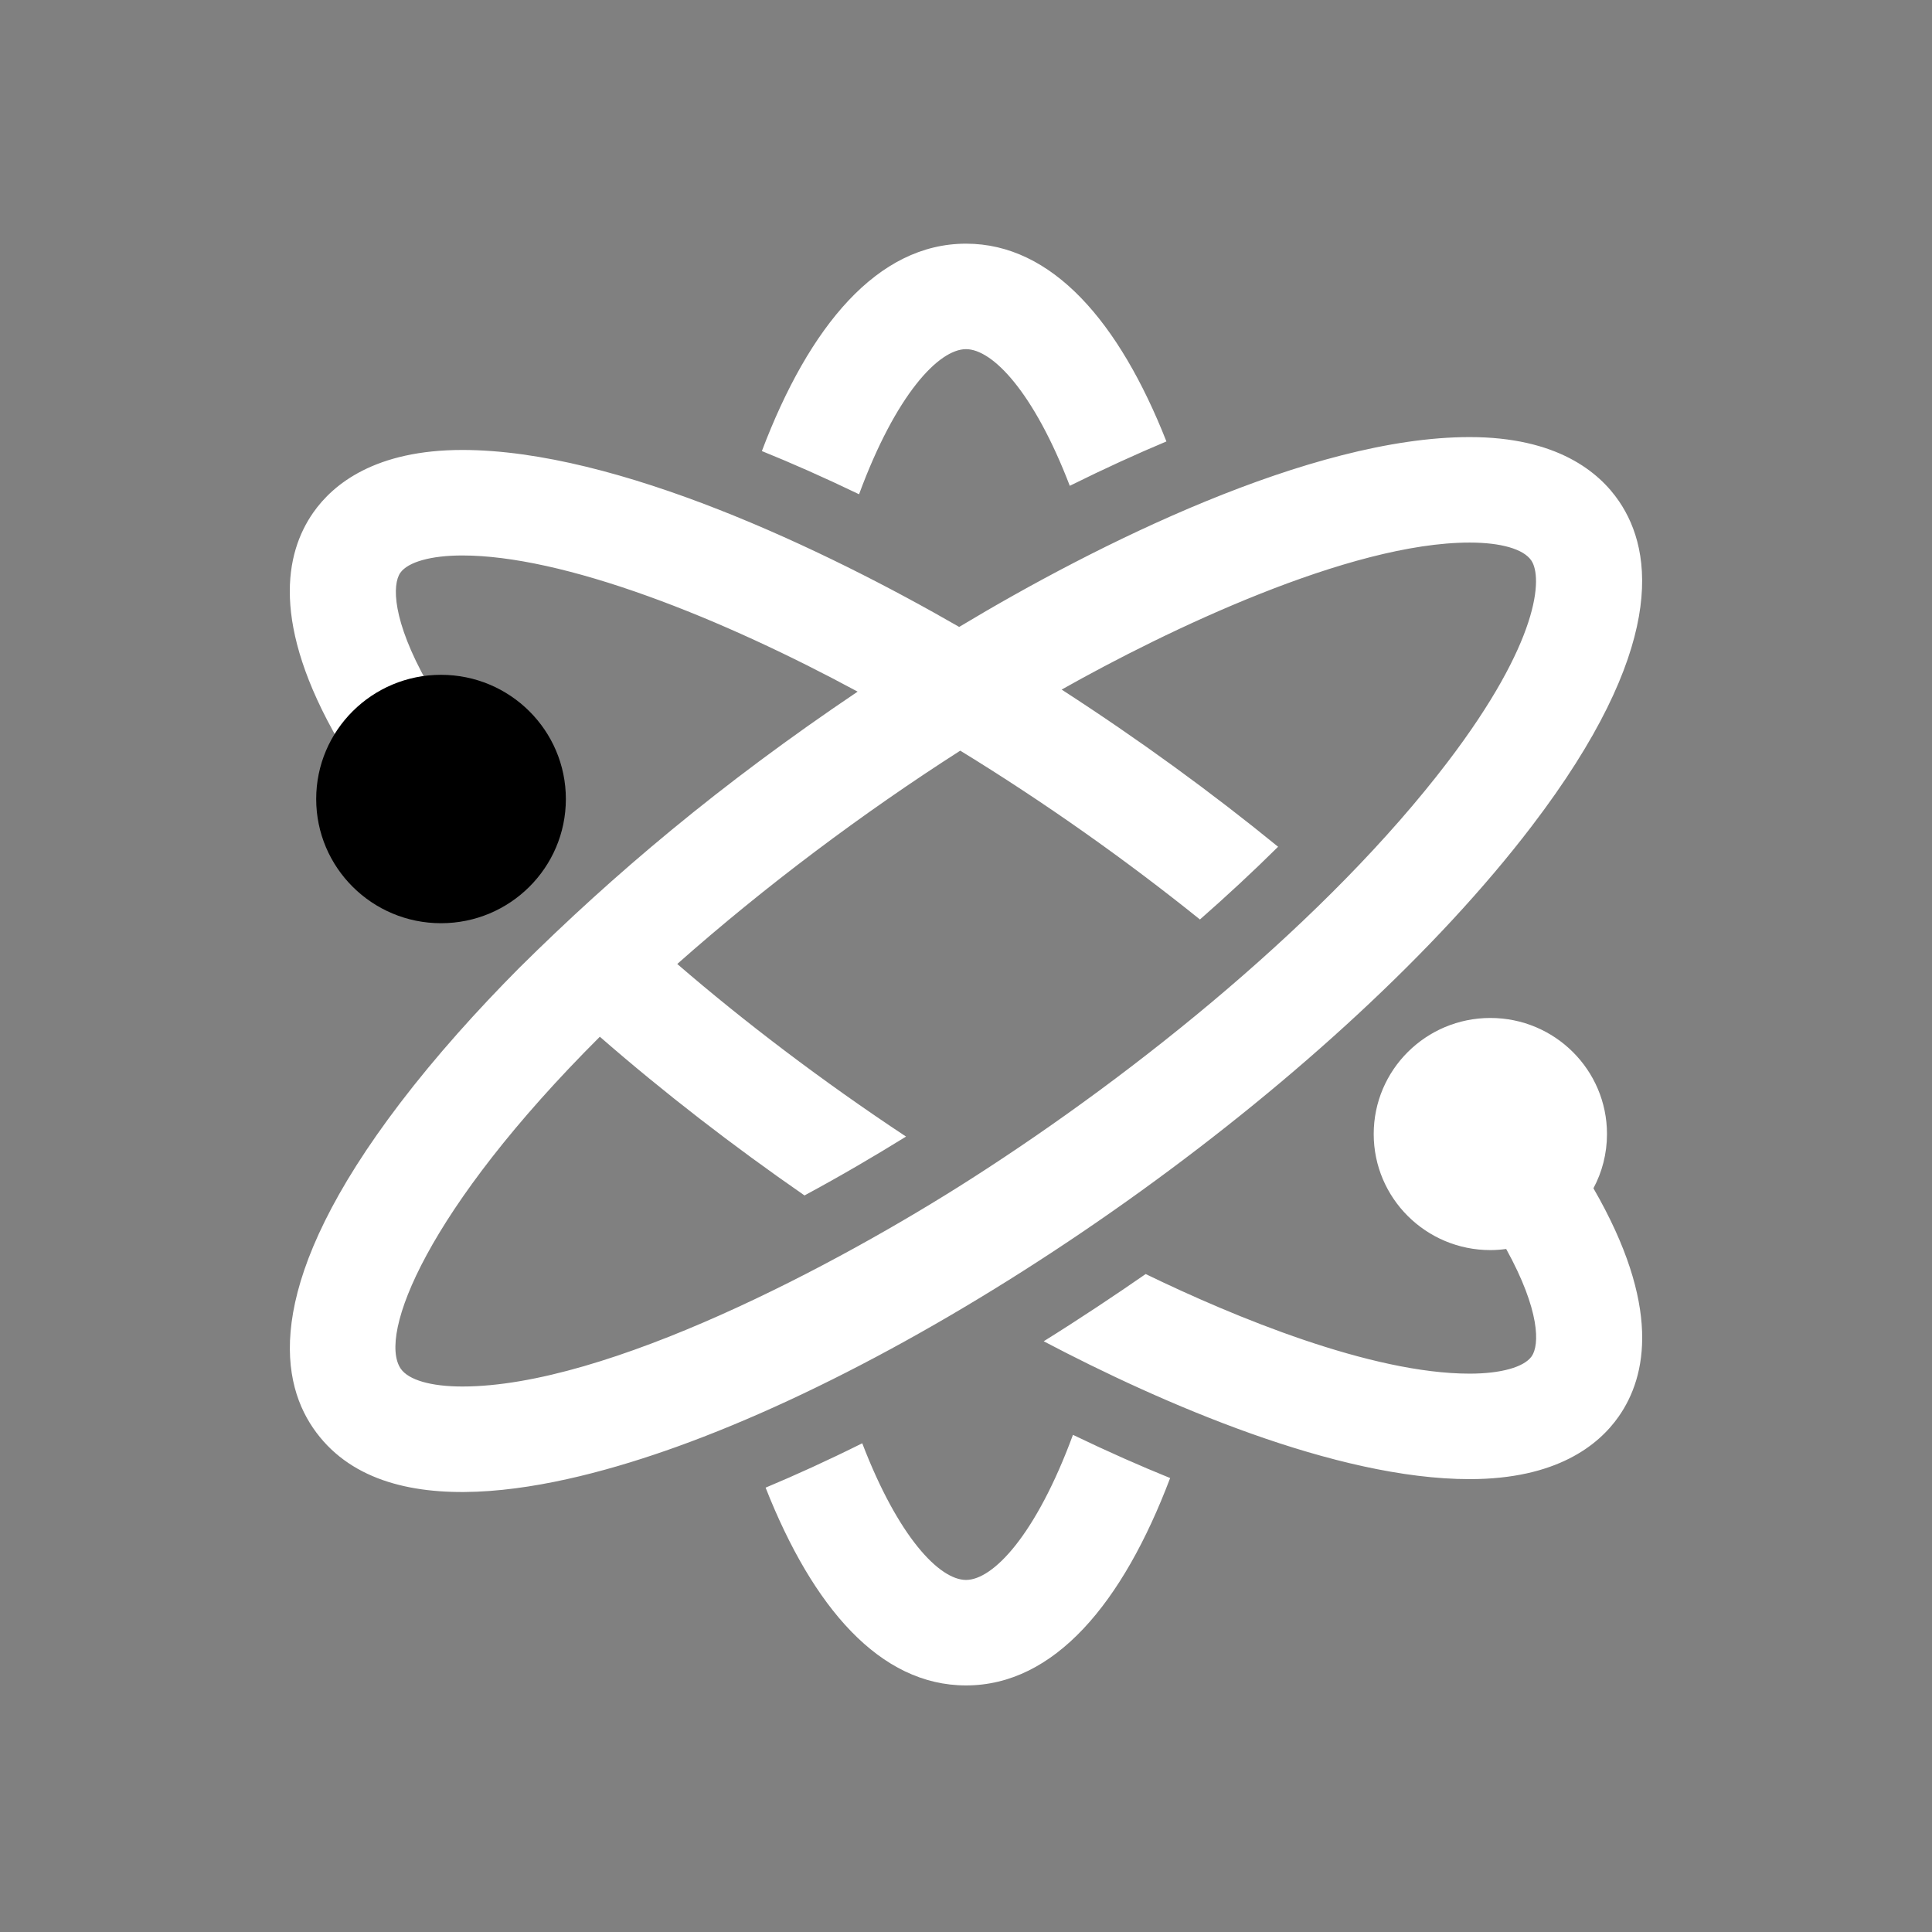 <?xml version="1.0" encoding="UTF-8" standalone="no"?>
<svg width="200px" height="200px" viewBox="0 0 200 200" version="1.1" xmlns="http://www.w3.org/2000/svg" xmlns:xlink="http://www.w3.org/1999/xlink">
    <rect x="0" y="0" width="200" height="200" fill="#808080" stroke="none"/>
    <!-- Generator: Sketch 3.7.2 (28276) - http://www.bohemiancoding.com/sketch -->
    <title>atom</title>
    <desc>Created with Sketch.</desc>
    <defs></defs>
    <g id="Page-1" stroke="none" stroke-width="1" fill="none" fill-rule="evenodd">
        <g id="atom">
            <path d="M164.952,123.011 C165.848,121.336 166.355,119.426 166.355,117.395 C166.355,110.761 160.949,105.379 154.282,105.379 C147.613,105.379 142.206,110.759 142.206,117.395 C142.206,124.028 147.613,129.409 154.282,129.409 C154.839,129.409 155.383,129.365 155.92,129.293 C159.437,135.669 159.38,139.232 158.558,140.405 C157.771,141.527 155.369,142.199 152.137,142.199 C141.943,142.199 127.745,136.325 118.598,131.888 C115.539,134.013 111.75,136.538 108.043,138.848 C120.302,145.3 138.323,153.119 152.134,153.119 C161.141,153.119 165.495,149.598 167.562,146.644 C170.5,142.452 171.958,135.142 164.952,123.011 M149.829,78.922 C159.41,66.362 159.702,59.757 158.519,58.019 C157.716,56.842 155.392,56.167 152.139,56.167 C139.715,56.167 120.794,65.241 109.901,71.386 C117.944,76.584 125.457,82.066 132.308,87.656 C129.716,90.227 126.997,92.744 124.218,95.184 C116.616,89.067 108.164,83.074 99.405,77.708 C89.34,84.153 79.213,91.725 70.109,99.791 C76.955,105.704 85.103,111.91 93.793,117.659 C90.465,119.714 87.113,121.687 83.282,123.752 C83.28,123.75 83.278,123.75 83.276,123.75 C83.249,123.727 83.219,123.71 83.19,123.687 C75.916,118.646 68.737,113.116 62.095,107.322 C44.158,125.222 39.106,138.187 41.481,141.68 C42.282,142.854 44.608,143.531 47.863,143.531 C62.819,143.531 86.553,130.988 100.597,121.99 C117.839,110.947 137.503,95.081 149.829,78.922 M70.037,149.778 C57.836,154.162 39.631,158.434 32.396,147.803 C28.82,142.552 27.485,132.457 41.43,114.176 C45.129,109.326 49.414,104.562 53.755,100.193 C63.503,90.528 74.482,81.228 88.782,71.598 C81.901,67.887 74.383,64.342 67.047,61.703 C59.537,58.998 52.929,57.502 47.863,57.502 C44.628,57.502 42.229,58.174 41.441,59.297 C40.605,60.492 40.563,64.166 44.277,70.755 C44.718,70.709 45.161,70.681 45.609,70.681 C52.279,70.681 57.685,76.059 57.685,82.692 C57.685,89.328 52.279,94.705 45.609,94.705 C38.943,94.705 33.536,89.328 33.536,82.692 C33.536,80.543 34.106,78.53 35.101,76.784 C28.035,64.597 29.491,57.261 32.431,53.057 C34.501,50.102 38.853,46.58 47.861,46.58 C63.86,46.58 85.417,56.903 99.295,64.899 C113.386,56.426 135.671,45.247 152.137,45.247 C161.181,45.247 165.541,48.862 167.604,51.895 C171.18,57.146 172.515,67.244 158.568,85.52 C138.944,111.25 99.926,139.037 70.037,149.778 M100.002,163.554 C97.267,163.554 92.999,159.153 89.26,149.408 C85.569,151.244 82.378,152.689 79.255,154.001 C84.134,166.383 91.079,174.475 100.002,174.475 C109.158,174.475 116.236,165.946 121.133,153.007 C118.047,151.756 114.787,150.322 111.072,148.535 C107.253,158.889 102.812,163.554 100.002,163.554 M88.93,51.166 C85.235,49.388 81.97,47.951 78.869,46.694 C83.768,33.755 90.846,25.225 100.002,25.225 C108.921,25.225 115.866,33.318 120.747,45.698 C117.618,47.013 114.402,48.477 110.744,50.291 C107.004,40.547 102.735,36.145 100.002,36.145 C97.19,36.145 92.747,40.81 88.93,51.166" id="Fill-38" fill="#ffffff"></path>
            <path d="M45.655,69.857 C52.792,69.857 58.578,75.614 58.578,82.714 C58.578,89.815 52.792,95.571 45.655,95.571 C38.516,95.571 32.732,89.815 32.732,82.714 C32.732,75.614 38.516,69.857 45.655,69.857" id="Fill-40" fill="@color0"></path>
        </g>
    </g>
</svg>